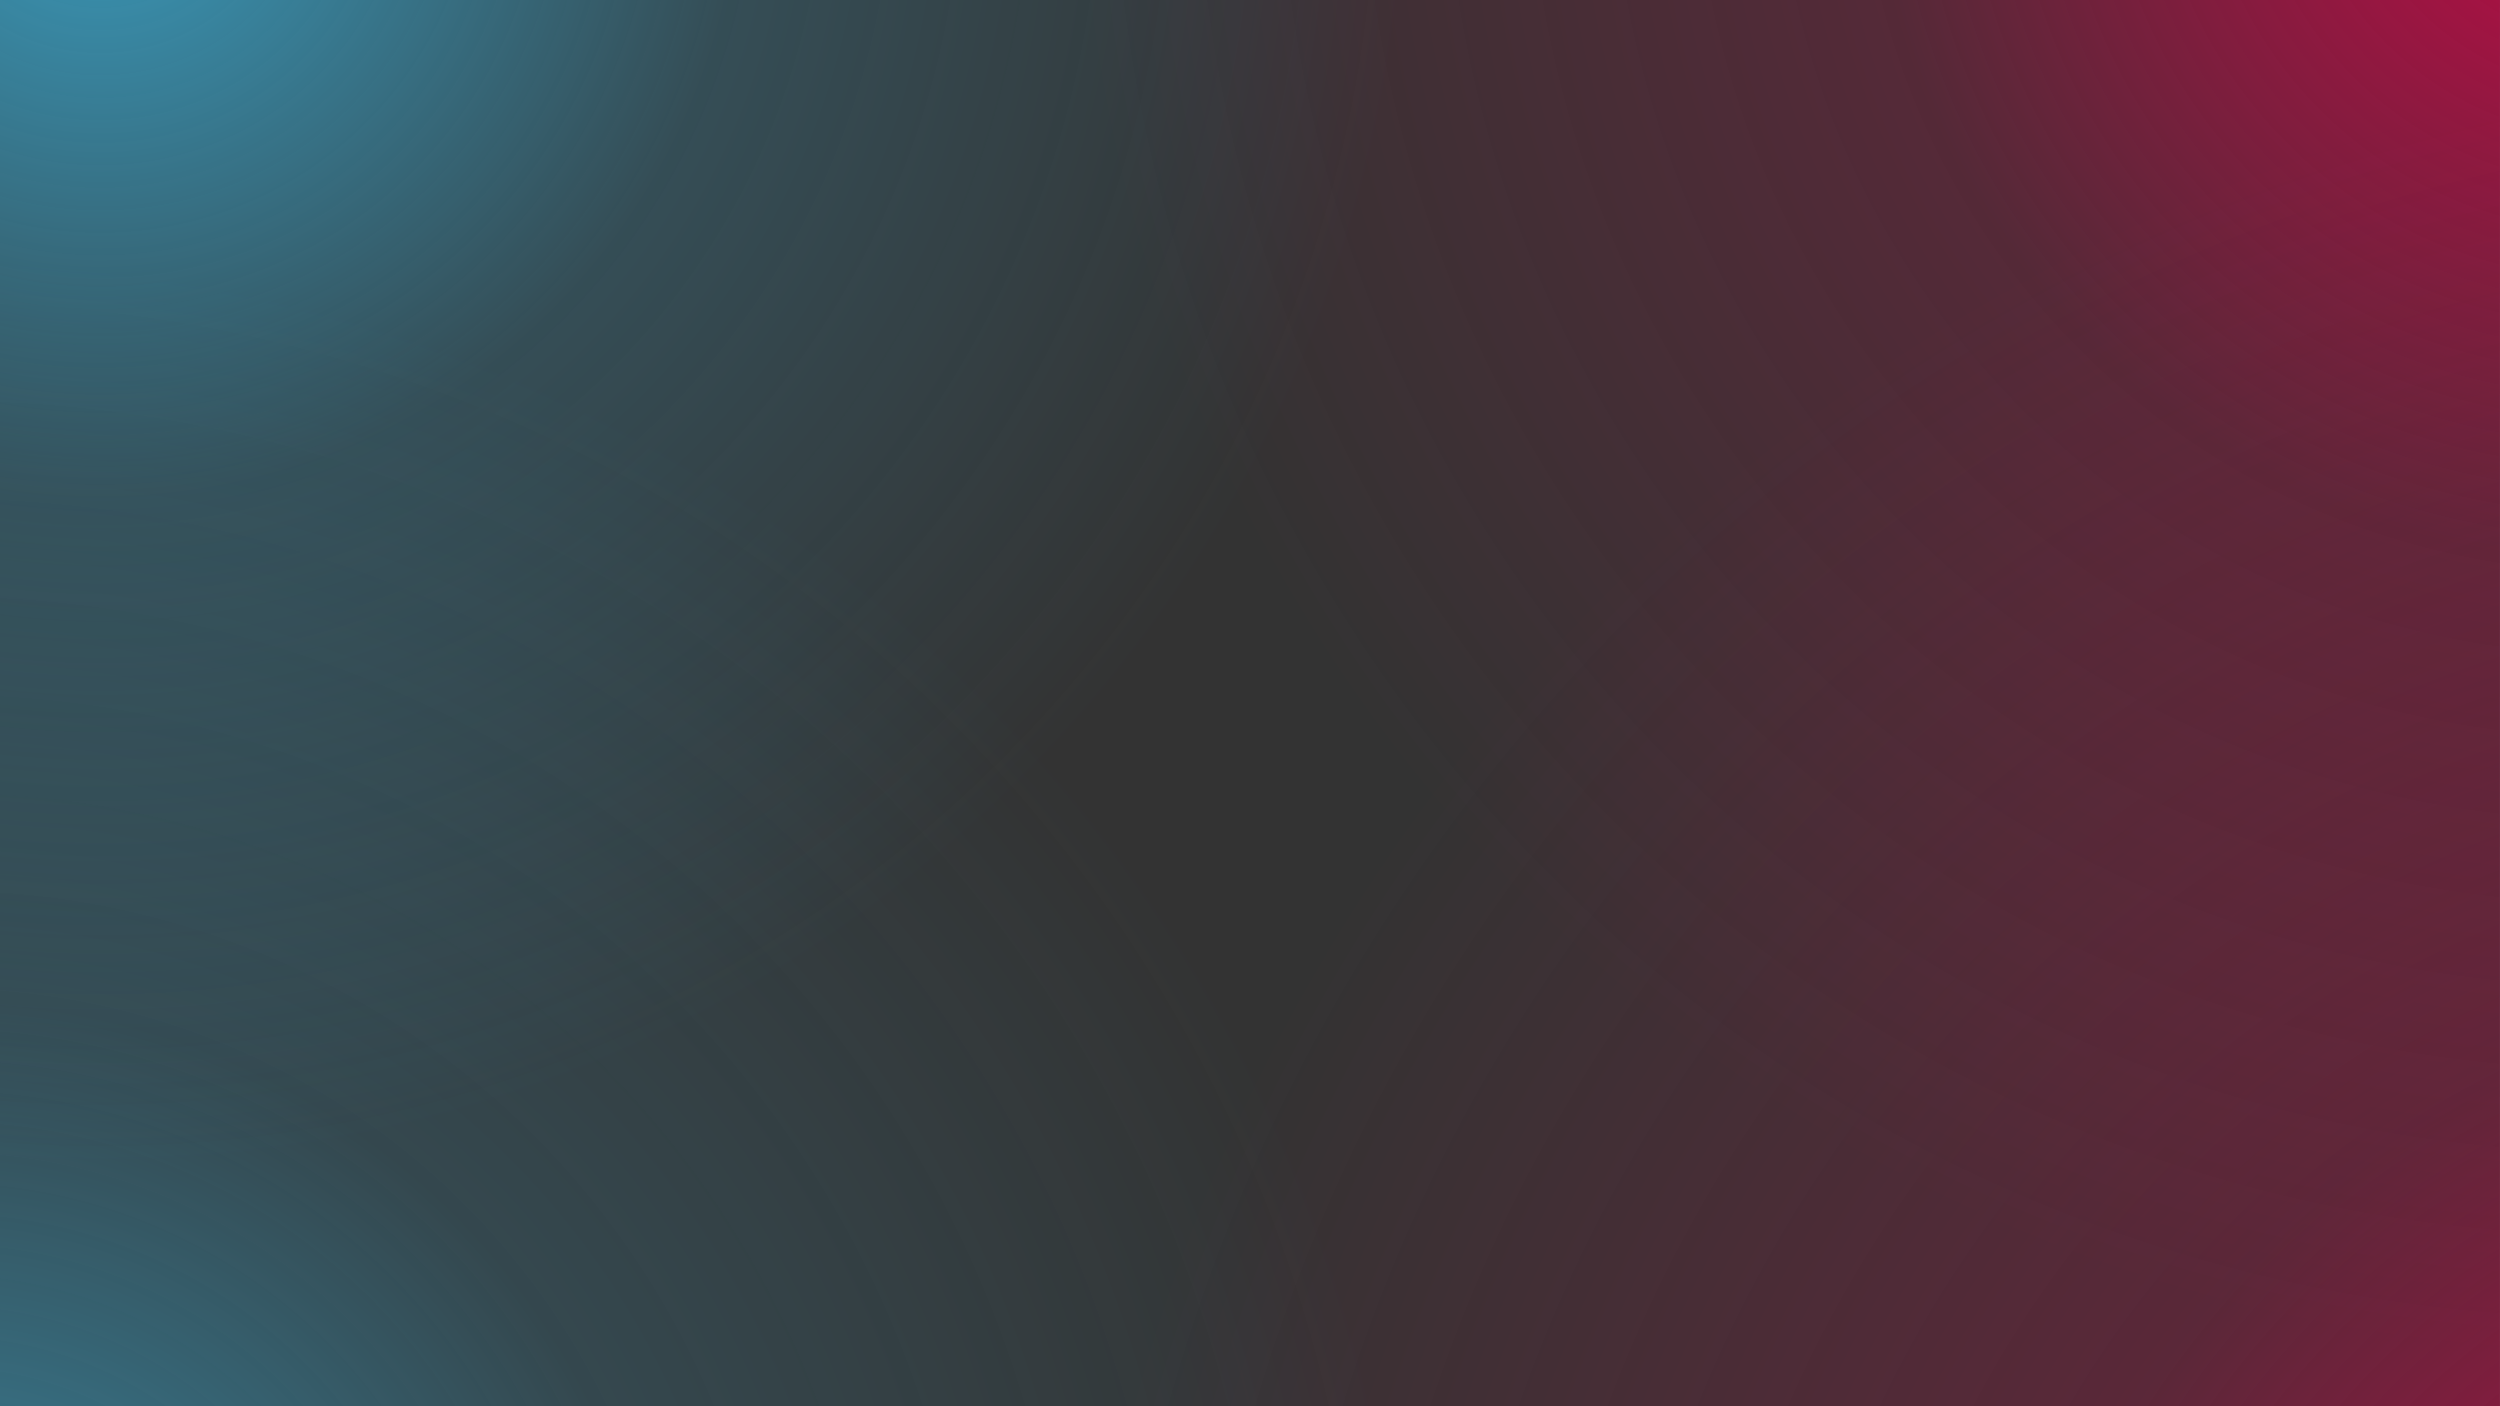 <?xml version="1.0" encoding="UTF-8" standalone="no"?>
<!DOCTYPE svg PUBLIC "-//W3C//DTD SVG 1.1//EN" "http://www.w3.org/Graphics/SVG/1.1/DTD/svg11.dtd">
<svg width="100%" height="100%" viewBox="0 0 1920 1080" version="1.1" xmlns="http://www.w3.org/2000/svg" xmlns:xlink="http://www.w3.org/1999/xlink" xml:space="preserve" xmlns:serif="http://www.serif.com/" style="fill-rule:evenodd;clip-rule:evenodd;stroke-linejoin:round;stroke-miterlimit:2;">
    <rect id="hero-gradient" x="0" y="0" width="1920" height="1080" style="fill:none;"/>
    <clipPath id="_clip1">
        <rect id="hero-gradient1" serif:id="hero-gradient" x="0" y="0" width="1920" height="1080"/>
    </clipPath>
    <g clip-path="url(#_clip1)">
        <g transform="matrix(4.788,0,0,4.06,-1345.44,-686.165)">
            <rect x="281" y="169" width="401" height="266" style="fill:rgb(51,51,51);"/>
        </g>
        <g transform="matrix(4.788,0,0,4.06,-1345.44,-686.165)">
            <rect x="281" y="169" width="401" height="266" style="fill:url(#_Radial2);"/>
        </g>
        <g transform="matrix(4.788,0,0,4.06,-1345.44,-686.165)">
            <rect x="281" y="169" width="401" height="266" style="fill:url(#_Radial3);"/>
        </g>
        <g transform="matrix(4.788,0,0,4.06,-1345.44,-686.165)">
            <rect x="281" y="169" width="401" height="266" style="fill:url(#_Radial4);"/>
        </g>
        <g transform="matrix(4.788,0,0,4.06,-1345.44,-686.165)">
            <rect x="281" y="169" width="401" height="266" style="fill:url(#_Radial5);"/>
        </g>
    </g>
    <defs>
        <radialGradient id="_Radial2" cx="0" cy="0" r="1" gradientUnits="userSpaceOnUse" gradientTransform="matrix(-174.811,206.889,-175.438,-206.15,700.17,133.533)"><stop offset="0" style="stop-color:rgb(230,0,76);stop-opacity:0.81"/><stop offset="0.48" style="stop-color:rgb(230,0,76);stop-opacity:0.19"/><stop offset="1" style="stop-color:rgb(230,0,76);stop-opacity:0"/></radialGradient>
        <radialGradient id="_Radial3" cx="0" cy="0" r="1" gradientUnits="userSpaceOnUse" gradientTransform="matrix(-228.904,-217.726,184.627,-269.941,742.777,529.578)"><stop offset="0" style="stop-color:rgb(230,0,76);stop-opacity:0.91"/><stop offset="0.49" style="stop-color:rgb(230,0,76);stop-opacity:0.22"/><stop offset="1" style="stop-color:rgb(230,0,76);stop-opacity:0"/></radialGradient>
        <radialGradient id="_Radial4" cx="0" cy="0" r="1" gradientUnits="userSpaceOnUse" gradientTransform="matrix(157.058,-205.904,174.602,185.215,273.69,495.589)"><stop offset="0" style="stop-color:rgb(60,190,235);stop-opacity:0.61"/><stop offset="0.49" style="stop-color:rgb(60,190,235);stop-opacity:0.15"/><stop offset="1" style="stop-color:rgb(60,190,235);stop-opacity:0"/></radialGradient>
        <radialGradient id="_Radial5" cx="0" cy="0" r="1" gradientUnits="userSpaceOnUse" gradientTransform="matrix(59.941,237.43,-201.335,70.687,296.455,143.139)"><stop offset="0" style="stop-color:rgb(60,190,235);stop-opacity:0.75"/><stop offset="0.49" style="stop-color:rgb(60,190,235);stop-opacity:0.19"/><stop offset="1" style="stop-color:rgb(60,190,235);stop-opacity:0"/></radialGradient>
    </defs>
</svg>
